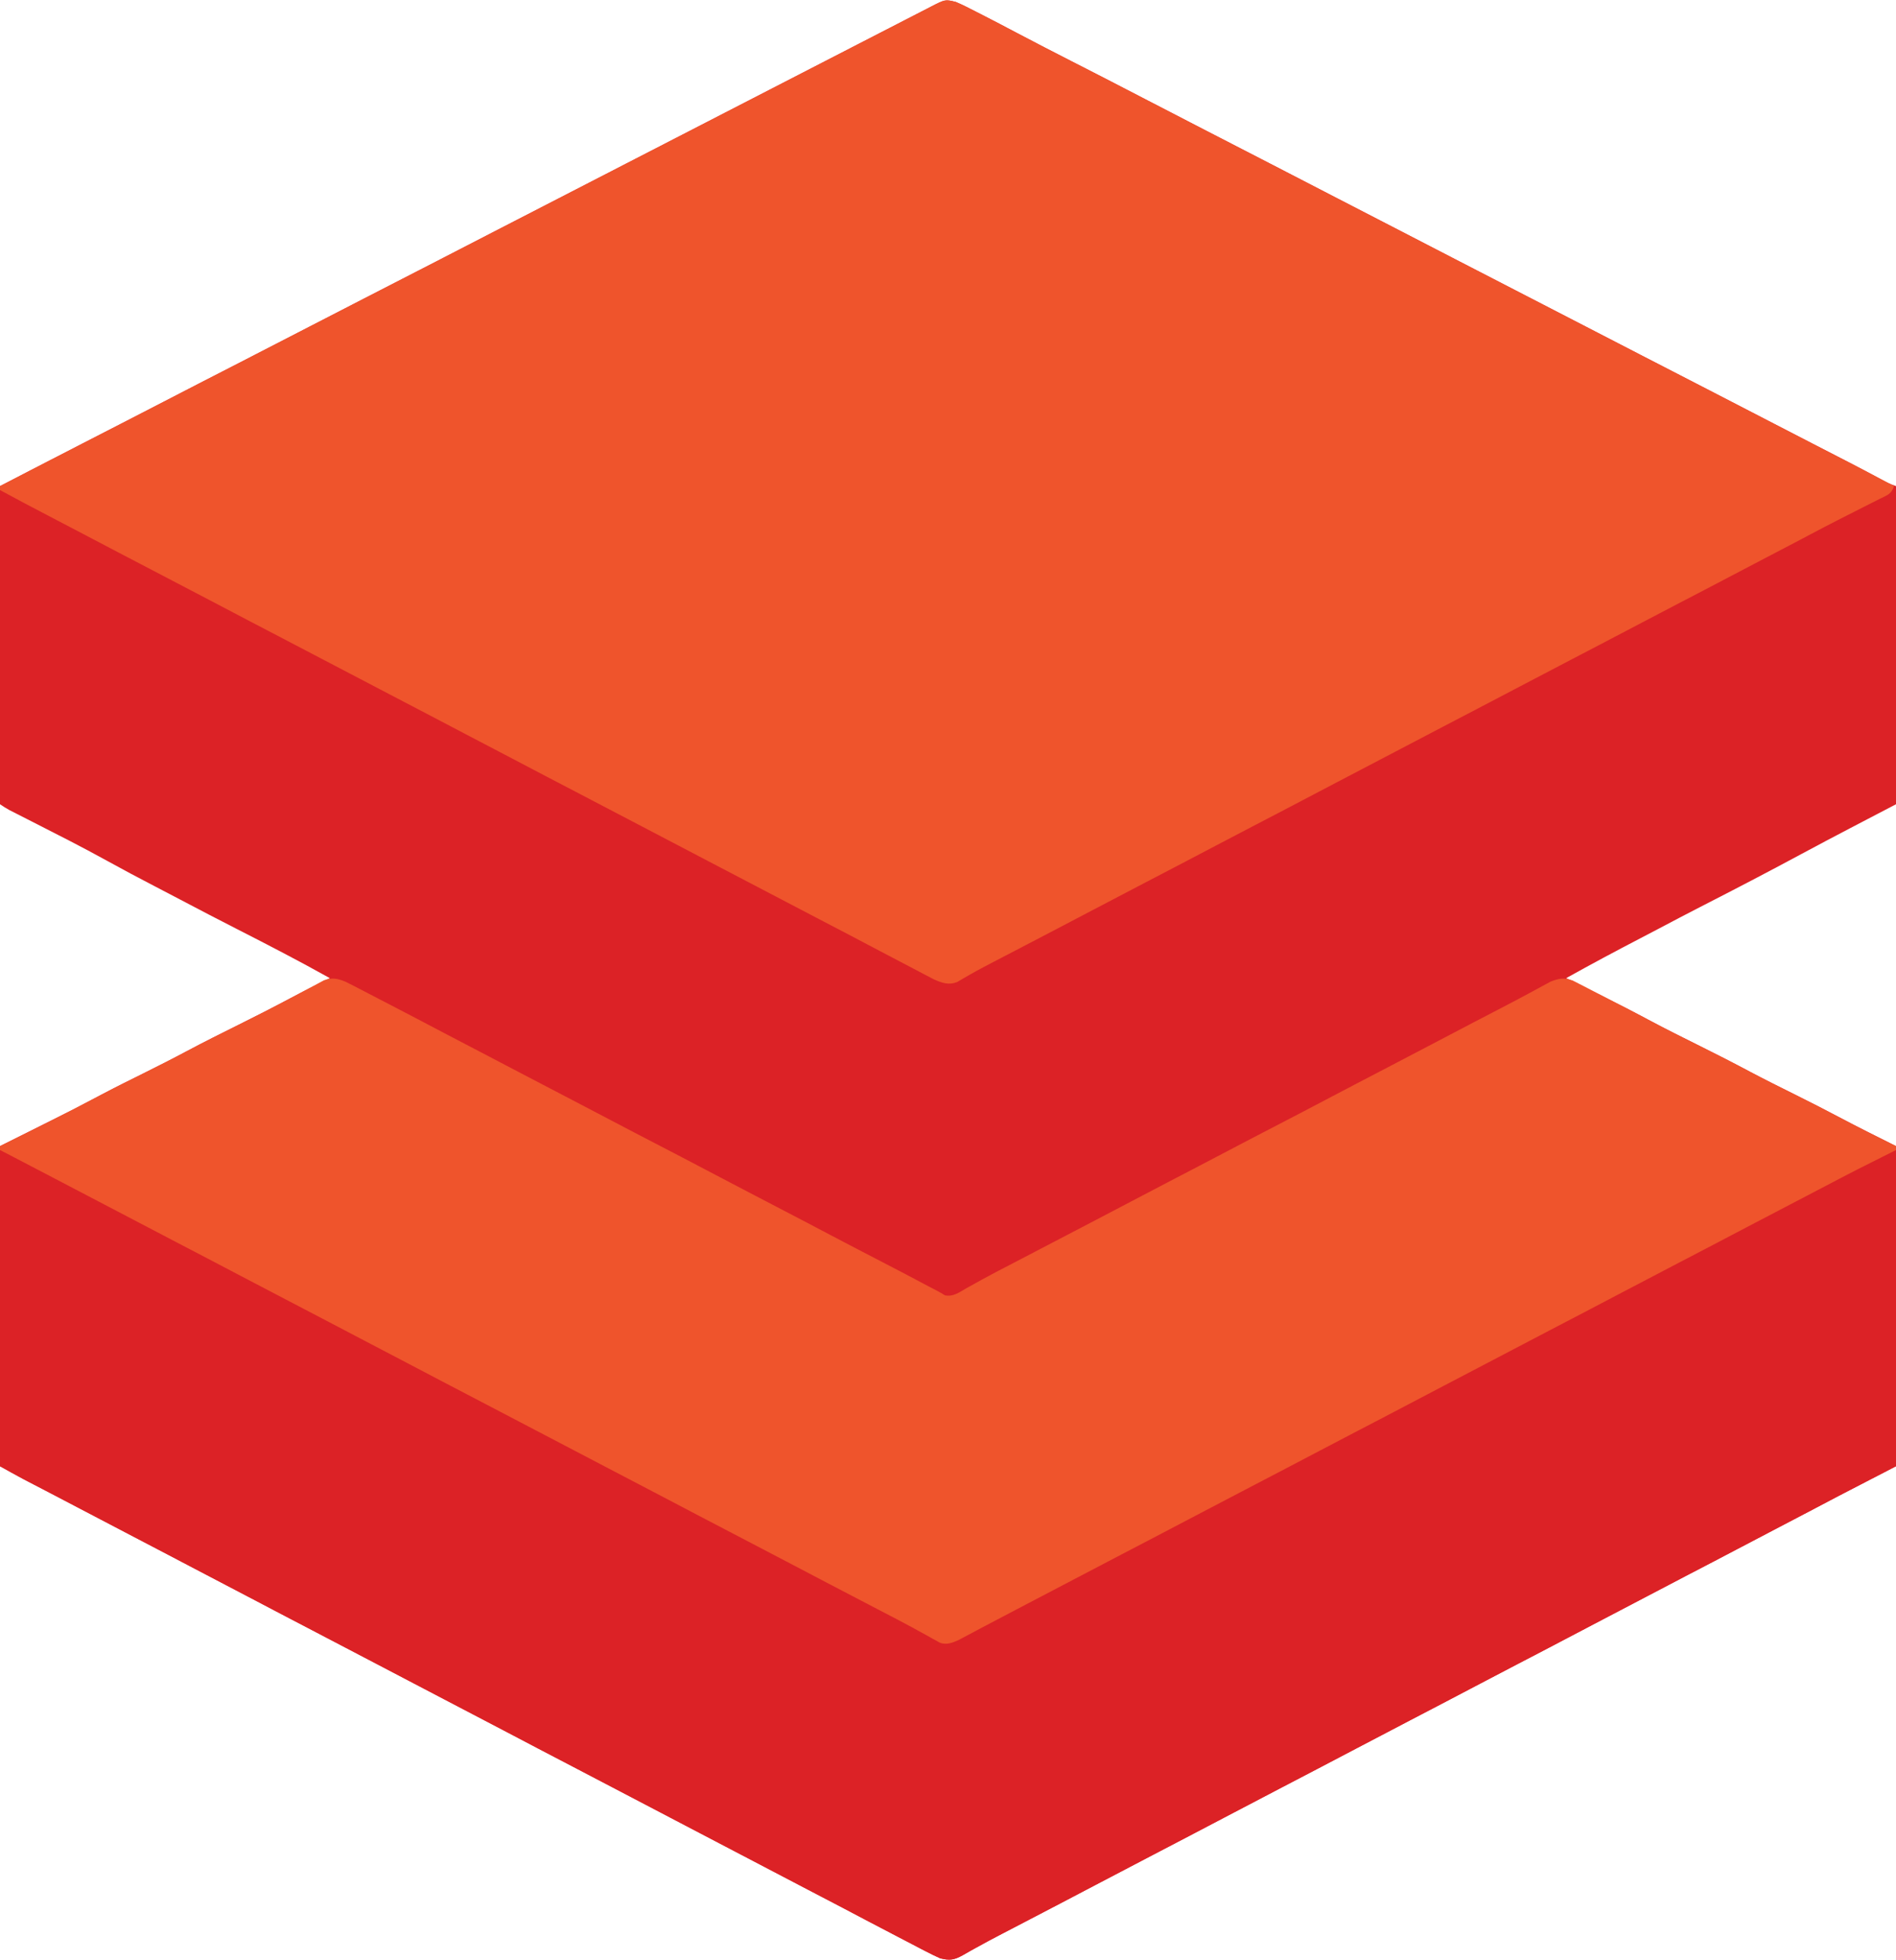 <?xml version="1.0" encoding="UTF-8"?>
<svg version="1.1" xmlns="http://www.w3.org/2000/svg" width="960" height="992">
<path d="M0 0 C3.48 1.484 6.827 3.204 10.188 4.938 C11.482 5.592 11.482 5.592 12.803 6.26 C18.897 9.357 24.942 12.548 30.988 15.738 C40.092 20.541 49.243 25.248 58.41 29.928 C62.9 32.22 67.388 34.516 71.875 36.812 C72.757 37.264 73.639 37.715 74.548 38.18 C82.773 42.391 90.977 46.64 99.175 50.9 C107.816 55.39 116.468 59.855 125.125 64.312 C125.816 64.668 126.506 65.024 127.218 65.39 C131.439 67.564 135.66 69.737 139.882 71.91 C146.172 75.147 152.461 78.386 158.75 81.625 C159.437 81.979 160.123 82.332 160.83 82.696 C171.576 88.231 182.314 93.78 193.048 99.336 C202.894 104.432 212.749 109.509 222.606 114.584 C232.201 119.524 241.791 124.475 251.375 129.438 C262.074 134.976 272.784 140.493 283.5 146 C295.395 152.113 307.281 158.243 319.157 164.391 C328.183 169.063 337.215 173.722 346.25 178.375 C346.937 178.729 347.623 179.082 348.331 179.447 C353.22 181.965 358.11 184.482 363 187 C368.583 189.875 374.167 192.75 379.75 195.625 C380.437 195.979 381.123 196.332 381.831 196.697 C392.566 202.226 403.294 207.769 414.017 213.321 C420.546 216.701 427.079 220.072 433.617 223.434 C434.348 223.809 435.078 224.185 435.831 224.572 C439.361 226.388 442.892 228.203 446.424 230.016 C447.728 230.686 449.032 231.356 450.336 232.027 C450.966 232.352 451.596 232.676 452.245 233.01 C457.596 235.772 462.907 238.605 468.198 241.478 C470.782 242.871 473.208 244.069 476 245 C476 298.13 476 351.26 476 406 C468.41 409.96 460.82 413.92 453 418 C444.588 422.406 436.183 426.818 427.824 431.324 C412.359 439.658 396.795 447.774 381.161 455.785 C380.441 456.154 379.722 456.522 378.98 456.902 C378.275 457.264 377.57 457.625 376.843 457.998 C370.018 461.498 363.228 465.063 356.449 468.652 C353.127 470.411 349.794 472.149 346.457 473.879 C333.87 480.408 321.388 487.1 309 494 C309.87 494.432 310.74 494.865 311.636 495.31 C340.649 509.737 340.649 509.737 350.625 515.062 C359.327 519.708 368.155 524.095 376.986 528.488 C385.313 532.632 393.593 536.846 401.801 541.223 C409.409 545.259 417.124 549.078 424.835 552.912 C432.268 556.61 439.667 560.358 447 564.25 C456.591 569.312 466.3 574.15 476 579 C476 632.46 476 685.92 476 741 C466.43 745.95 456.86 750.9 447 756 C439.829 759.766 439.829 759.766 432.664 763.543 C427.286 766.381 421.893 769.19 416.5 772 C409.533 775.63 402.573 779.272 395.625 782.938 C387.189 787.387 378.727 791.786 370.263 796.181 C363.197 799.852 356.144 803.547 349.102 807.262 C341.927 811.044 334.735 814.793 327.542 818.542 C321.562 821.659 315.59 824.791 309.625 827.938 C301.189 832.387 292.727 836.786 284.263 841.181 C277.957 844.457 271.66 847.748 265.375 851.062 C253.619 857.263 241.829 863.399 230.043 869.541 C220.187 874.678 210.332 879.817 200.5 885 C188.701 891.219 176.871 897.377 165.043 903.541 C155.187 908.678 145.332 913.817 135.5 919 C123.701 925.219 111.871 931.377 100.043 937.541 C90.187 942.678 80.332 947.817 70.5 953 C58.691 959.225 46.85 965.39 35.011 971.557 C33.026 972.591 31.042 973.625 29.057 974.66 C27.12 975.669 25.181 976.677 23.241 977.682 C18.79 979.994 14.364 982.336 9.988 984.789 C9.215 985.217 8.442 985.645 7.646 986.085 C6.223 986.876 4.807 987.68 3.401 988.499 C-0.968 990.911 -3.216 991.206 -8 990 C-10.594 988.839 -13.069 987.642 -15.574 986.316 C-16.291 985.945 -17.008 985.574 -17.747 985.192 C-20.064 983.99 -22.376 982.777 -24.688 981.562 C-26.289 980.729 -27.891 979.896 -29.494 979.064 C-34.001 976.72 -38.501 974.361 -43 972 C-44.021 971.465 -45.042 970.931 -46.093 970.38 C-49.871 968.401 -53.645 966.413 -57.414 964.418 C-63.094 961.416 -68.798 958.46 -74.5 955.5 C-82.649 951.269 -90.786 947.017 -98.907 942.734 C-108.921 937.456 -118.962 932.231 -129 927 C-140.613 920.948 -152.222 914.89 -163.807 908.784 C-173.855 903.491 -183.929 898.248 -194 893 C-205.613 886.948 -217.222 880.89 -228.807 874.784 C-238.855 869.491 -248.929 864.248 -259 859 C-270.613 852.948 -282.222 846.89 -293.807 840.784 C-303.855 835.491 -313.929 830.248 -324 825 C-335.61 818.95 -347.217 812.894 -358.798 806.789 C-366.007 802.991 -373.232 799.224 -380.458 795.459 C-386.438 792.341 -392.41 789.209 -398.375 786.062 C-405.736 782.181 -413.115 778.335 -420.5 774.5 C-428.638 770.274 -436.766 766.029 -444.876 761.749 C-449.234 759.451 -453.598 757.165 -457.969 754.891 C-459.503 754.092 -459.503 754.092 -461.068 753.278 C-463.044 752.25 -465.021 751.223 -466.999 750.197 C-467.909 749.723 -468.82 749.25 -469.758 748.762 C-470.553 748.349 -471.349 747.936 -472.168 747.51 C-476.14 745.392 -480.065 743.186 -484 741 C-484 687.54 -484 634.08 -484 579 C-465.19 569.595 -465.19 569.595 -446 560 C-438.831 556.241 -438.831 556.241 -431.68 552.449 C-424.902 548.867 -418.017 545.494 -411.153 542.082 C-403.933 538.49 -396.741 534.857 -389.625 531.062 C-380.843 526.381 -371.939 521.951 -363.029 517.52 C-354.383 513.217 -345.784 508.841 -337.257 504.307 C-330.563 500.75 -323.799 497.35 -317 494 C-332.342 485.432 -347.92 477.362 -363.574 469.384 C-373.335 464.408 -383.055 459.362 -392.743 454.246 C-397.06 451.966 -401.39 449.713 -405.725 447.467 C-413.873 443.242 -421.967 438.94 -430 434.5 C-442.507 427.595 -455.256 421.156 -467.986 414.678 C-469.24 414.039 -469.24 414.039 -470.519 413.387 C-472.104 412.579 -473.689 411.773 -475.276 410.969 C-475.986 410.607 -476.697 410.246 -477.428 409.873 C-478.048 409.558 -478.668 409.243 -479.307 408.919 C-480.926 408.04 -482.467 407.022 -484 406 C-484.369 403.24 -484.369 403.24 -484.361 399.647 C-484.363 398.988 -484.366 398.329 -484.369 397.65 C-484.373 395.431 -484.357 393.213 -484.341 390.994 C-484.34 389.407 -484.34 387.821 -484.342 386.234 C-484.343 381.918 -484.325 377.603 -484.304 373.287 C-484.285 368.78 -484.284 364.273 -484.28 359.766 C-484.271 351.227 -484.246 342.688 -484.216 334.149 C-484.183 324.43 -484.166 314.711 -484.151 304.991 C-484.12 284.994 -484.067 264.997 -484 245 C-480.059 242.961 -476.119 240.922 -472.178 238.883 C-470.842 238.192 -469.506 237.501 -468.17 236.809 C-458.06 231.578 -447.94 226.366 -437.806 221.18 C-425.691 214.98 -413.584 208.762 -401.5 202.5 C-389.338 196.197 -377.151 189.944 -364.96 183.699 C-354.462 178.32 -343.973 172.927 -333.5 167.5 C-322.265 161.678 -311.011 155.895 -299.75 150.125 C-287.536 143.866 -275.325 137.6 -263.125 131.312 C-262.455 130.967 -261.784 130.622 -261.094 130.266 C-257.736 128.535 -254.378 126.804 -251.02 125.072 C-244.222 121.568 -237.424 118.065 -230.625 114.562 C-229.608 114.039 -229.608 114.039 -228.571 113.504 C-217.147 107.619 -205.721 101.741 -194.293 95.865 C-183.693 90.415 -173.095 84.96 -162.5 79.5 C-150.434 73.282 -138.364 67.072 -126.292 60.865 C-115.692 55.415 -105.095 49.96 -94.5 44.5 C-79.592 36.818 -64.678 29.146 -49.763 21.478 C-44.203 18.619 -38.642 15.759 -33.082 12.898 C-30.653 11.649 -28.225 10.4 -25.796 9.151 C-24.232 8.346 -22.669 7.542 -21.106 6.738 C-18.944 5.626 -16.783 4.514 -14.621 3.402 C-13.977 3.071 -13.333 2.74 -12.669 2.398 C-5.401 -1.34 -5.401 -1.34 0 0 Z " fill="#DC2226" transform="translate(484,1)"/>
<path d="M0 0 C3.48 1.484 6.827 3.204 10.188 4.938 C11.482 5.592 11.482 5.592 12.803 6.26 C18.897 9.357 24.942 12.548 30.988 15.738 C40.092 20.541 49.243 25.248 58.41 29.928 C62.9 32.22 67.388 34.516 71.875 36.812 C72.757 37.264 73.639 37.715 74.548 38.18 C82.773 42.391 90.977 46.64 99.175 50.9 C107.816 55.39 116.468 59.855 125.125 64.312 C125.816 64.668 126.506 65.024 127.218 65.39 C131.439 67.564 135.66 69.737 139.882 71.91 C146.172 75.147 152.461 78.386 158.75 81.625 C159.437 81.979 160.123 82.332 160.83 82.696 C171.576 88.231 182.314 93.78 193.048 99.336 C202.894 104.432 212.749 109.509 222.606 114.584 C232.201 119.524 241.791 124.475 251.375 129.438 C262.074 134.976 272.784 140.493 283.5 146 C295.395 152.113 307.281 158.243 319.157 164.391 C328.183 169.063 337.215 173.722 346.25 178.375 C346.937 178.729 347.623 179.082 348.331 179.447 C353.22 181.965 358.11 184.482 363 187 C368.583 189.875 374.167 192.75 379.75 195.625 C380.437 195.979 381.123 196.332 381.831 196.697 C392.567 202.227 403.297 207.771 414.021 213.323 C420.526 216.69 427.034 220.049 433.547 223.398 C461.966 238.016 461.966 238.016 475 245 C473.611 249.166 471.67 249.486 467.789 251.441 C467.154 251.765 466.519 252.089 465.865 252.422 C463.789 253.478 461.707 254.52 459.625 255.562 C458.191 256.29 456.757 257.018 455.324 257.747 C452.493 259.187 449.66 260.624 446.825 262.057 C442.191 264.405 437.59 266.815 433 269.25 C431.531 270.026 430.063 270.802 428.594 271.578 C427.494 272.159 427.494 272.159 426.371 272.752 C421.755 275.182 417.127 277.589 412.5 280 C405.533 283.63 398.573 287.272 391.625 290.938 C383.189 295.387 374.727 299.786 366.263 304.181 C359.957 307.457 353.66 310.748 347.375 314.062 C335.619 320.263 323.829 326.399 312.043 332.541 C302.187 337.678 292.332 342.817 282.5 348 C270.701 354.219 258.871 360.377 247.043 366.541 C236.419 372.078 225.8 377.624 215.202 383.211 C207.993 387.009 200.768 390.776 193.542 394.541 C187.562 397.659 181.59 400.791 175.625 403.938 C167.189 408.387 158.727 412.786 150.263 417.181 C143.957 420.457 137.66 423.748 131.375 427.062 C119.619 433.263 107.829 439.399 96.043 445.541 C86.187 450.678 76.332 455.817 66.5 461 C59.592 464.641 52.674 468.264 45.75 471.875 C44.793 472.374 43.836 472.873 42.85 473.387 C37.862 475.988 32.873 478.587 27.883 481.184 C26.883 481.704 25.884 482.225 24.854 482.761 C22.891 483.784 20.926 484.804 18.96 485.823 C14.895 487.934 10.849 490.057 6.879 492.344 C5.743 492.993 4.608 493.643 3.438 494.312 C2.508 494.866 1.579 495.419 0.621 495.988 C-3.726 497.666 -7.062 496.414 -11.225 494.576 C-12.372 493.975 -13.518 493.374 -14.699 492.754 C-15.327 492.427 -15.955 492.101 -16.602 491.764 C-18.635 490.705 -20.661 489.634 -22.688 488.562 C-24.099 487.824 -25.512 487.086 -26.924 486.348 C-30.356 484.555 -33.783 482.752 -37.208 480.945 C-39.599 479.684 -41.993 478.428 -44.387 477.172 C-47.351 475.615 -50.313 474.053 -53.273 472.488 C-59.002 469.466 -64.752 466.485 -70.5 463.5 C-78.649 459.269 -86.786 455.017 -94.907 450.734 C-104.921 445.456 -114.962 440.231 -125 435 C-136.613 428.948 -148.222 422.89 -159.807 416.784 C-169.855 411.491 -179.929 406.248 -190 401 C-201.61 394.95 -213.217 388.894 -224.798 382.789 C-232.007 378.991 -239.232 375.224 -246.458 371.459 C-252.438 368.341 -258.41 365.209 -264.375 362.062 C-271.736 358.181 -279.115 354.335 -286.5 350.5 C-294.648 346.268 -302.786 342.017 -310.907 337.734 C-320.921 332.456 -330.962 327.231 -341 322 C-352.613 315.948 -364.222 309.89 -375.807 303.784 C-385.855 298.491 -395.929 293.248 -406 288 C-417.606 281.952 -429.209 275.9 -440.785 269.795 C-447.138 266.447 -453.506 263.129 -459.875 259.812 C-467.952 255.606 -476.004 251.359 -484 247 C-484 246.34 -484 245.68 -484 245 C-467.854 236.627 -451.688 228.293 -435.5 220 C-424.155 214.188 -412.817 208.365 -401.5 202.5 C-389.338 196.197 -377.151 189.944 -364.96 183.699 C-354.462 178.32 -343.973 172.927 -333.5 167.5 C-322.265 161.678 -311.011 155.895 -299.75 150.125 C-287.536 143.866 -275.325 137.6 -263.125 131.312 C-262.455 130.967 -261.784 130.622 -261.094 130.266 C-257.736 128.535 -254.378 126.804 -251.02 125.072 C-244.222 121.568 -237.424 118.065 -230.625 114.562 C-229.608 114.039 -229.608 114.039 -228.571 113.504 C-217.147 107.619 -205.721 101.741 -194.293 95.865 C-183.693 90.415 -173.095 84.96 -162.5 79.5 C-150.434 73.282 -138.364 67.072 -126.292 60.865 C-115.692 55.415 -105.095 49.96 -94.5 44.5 C-79.592 36.818 -64.678 29.146 -49.763 21.478 C-44.203 18.619 -38.642 15.759 -33.082 12.898 C-30.653 11.649 -28.225 10.4 -25.796 9.151 C-24.232 8.346 -22.669 7.542 -21.106 6.738 C-18.944 5.626 -16.783 4.514 -14.621 3.402 C-13.977 3.071 -13.333 2.74 -12.669 2.398 C-5.401 -1.34 -5.401 -1.34 0 0 Z " fill="#EF542C" transform="translate(484,1)"/>
<path d="M0 0 C6.75 2.25 6.75 2.25 9.96 3.904 C10.679 4.272 11.398 4.64 12.139 5.019 C12.901 5.415 13.664 5.811 14.449 6.219 C15.261 6.636 16.073 7.053 16.91 7.484 C19.505 8.818 22.096 10.159 24.688 11.5 C26.378 12.37 28.069 13.24 29.76 14.109 C39.791 19.274 49.786 24.504 59.765 29.768 C65.001 32.529 70.249 35.267 75.5 38 C82.467 41.63 89.427 45.272 96.375 48.938 C103.736 52.819 111.115 56.665 118.5 60.5 C126.648 64.732 134.786 68.983 142.907 73.266 C152.921 78.544 162.962 83.769 173 89 C184.61 95.05 196.217 101.106 207.798 107.211 C215.007 111.009 222.232 114.776 229.458 118.541 C235.438 121.659 241.41 124.791 247.375 127.938 C254.736 131.819 262.115 135.665 269.5 139.5 C277.648 143.732 285.786 147.983 293.907 152.266 C303.921 157.544 313.962 162.769 324 168 C335.613 174.052 347.222 180.11 358.807 186.216 C368.855 191.509 378.929 196.752 389 202 C400.613 208.052 412.222 214.11 423.807 220.216 C430.905 223.955 438.015 227.672 445.132 231.374 C450.232 234.028 455.322 236.697 460.398 239.395 C461.962 240.221 461.962 240.221 463.558 241.065 C465.558 242.123 467.557 243.187 469.552 244.255 C470.907 244.97 470.907 244.97 472.289 245.699 C473.08 246.12 473.871 246.541 474.686 246.975 C477.862 248.382 480.537 249.461 483.947 248.386 C484.882 247.864 484.882 247.864 485.836 247.332 C486.558 246.94 487.28 246.547 488.024 246.143 C488.8 245.704 489.576 245.265 490.375 244.812 C492.085 243.878 493.796 242.944 495.508 242.012 C496.405 241.517 497.303 241.023 498.228 240.513 C502.866 237.982 507.56 235.558 512.25 233.125 C514.198 232.11 516.146 231.094 518.094 230.078 C521.048 228.538 524.003 226.999 526.957 225.459 C536.813 220.322 546.668 215.183 556.5 210 C568.299 203.781 580.129 197.623 591.957 191.459 C601.813 186.322 611.668 181.183 621.5 176 C633.299 169.781 645.129 163.623 656.957 157.459 C666.813 152.322 676.668 147.183 686.5 142 C698.299 135.781 710.129 129.623 721.957 123.459 C732.581 117.922 743.2 112.376 753.798 106.789 C761.007 102.991 768.232 99.224 775.458 95.459 C781.438 92.341 787.41 89.209 793.375 86.062 C801.811 81.613 810.273 77.214 818.737 72.819 C825.043 69.543 831.34 66.252 837.625 62.938 C849.381 56.737 861.171 50.601 872.957 44.459 C882.813 39.322 892.668 34.183 902.5 29 C910.364 24.855 918.24 20.733 926.126 16.628 C931.259 13.955 936.386 11.272 941.504 8.57 C942.56 8.015 943.616 7.459 944.704 6.886 C946.743 5.813 948.78 4.737 950.815 3.657 C952.185 2.937 952.185 2.937 953.582 2.203 C954.792 1.564 954.792 1.564 956.027 0.911 C958 0 958 0 960 0 C960 52.8 960 105.6 960 160 C950.43 164.95 940.86 169.9 931 175 C923.829 178.766 923.829 178.766 916.664 182.543 C911.286 185.381 905.893 188.19 900.5 191 C893.533 194.63 886.573 198.272 879.625 201.938 C871.189 206.387 862.727 210.786 854.263 215.181 C847.197 218.852 840.144 222.547 833.102 226.262 C825.927 230.044 818.735 233.793 811.542 237.542 C805.562 240.659 799.59 243.791 793.625 246.938 C785.189 251.387 776.727 255.786 768.263 260.181 C761.957 263.457 755.66 266.748 749.375 270.062 C737.619 276.263 725.829 282.399 714.043 288.541 C704.187 293.678 694.332 298.817 684.5 304 C672.701 310.219 660.871 316.377 649.043 322.541 C639.187 327.678 629.332 332.817 619.5 338 C607.701 344.219 595.871 350.377 584.043 356.541 C574.187 361.678 564.332 366.817 554.5 372 C542.691 378.225 530.85 384.39 519.011 390.557 C517.026 391.591 515.042 392.625 513.057 393.66 C511.12 394.669 509.181 395.677 507.241 396.682 C502.79 398.994 498.364 401.336 493.988 403.789 C492.829 404.431 492.829 404.431 491.646 405.085 C490.223 405.876 488.807 406.68 487.401 407.499 C483.032 409.911 480.784 410.206 476 409 C473.406 407.839 470.931 406.642 468.426 405.316 C467.709 404.945 466.992 404.574 466.253 404.192 C463.936 402.99 461.624 401.777 459.312 400.562 C457.711 399.729 456.109 398.896 454.506 398.064 C449.999 395.72 445.499 393.361 441 391 C439.979 390.465 438.958 389.931 437.907 389.38 C434.129 387.401 430.355 385.413 426.586 383.418 C420.906 380.416 415.202 377.46 409.5 374.5 C401.351 370.269 393.214 366.017 385.093 361.734 C375.079 356.456 365.038 351.231 355 346 C343.387 339.948 331.778 333.89 320.193 327.784 C310.145 322.491 300.071 317.248 290 312 C278.387 305.948 266.778 299.89 255.193 293.784 C245.145 288.491 235.071 283.248 225 278 C213.387 271.948 201.778 265.89 190.193 259.784 C180.145 254.491 170.071 249.248 160 244 C148.39 237.95 136.783 231.894 125.202 225.789 C117.993 221.991 110.768 218.224 103.542 214.459 C97.562 211.341 91.59 208.209 85.625 205.062 C78.264 201.181 70.885 197.335 63.5 193.5 C55.362 189.274 47.234 185.029 39.124 180.749 C34.766 178.451 30.402 176.165 26.031 173.891 C25.009 173.358 23.986 172.826 22.932 172.278 C20.956 171.25 18.979 170.223 17.001 169.197 C16.091 168.723 15.18 168.25 14.242 167.762 C13.447 167.349 12.651 166.936 11.832 166.51 C7.86 164.392 3.935 162.186 0 160 C0 107.2 0 54.4 0 0 Z " fill="#DC2226" transform="translate(0,582)"/>
<path d="M0 0 C2.205 1.063 4.374 2.18 6.541 3.32 C7.759 3.948 7.759 3.948 9.002 4.589 C11.599 5.93 14.189 7.283 16.779 8.636 C18.47 9.511 20.16 10.386 21.852 11.259 C31.082 16.035 40.282 20.869 49.476 25.716 C55.836 29.067 62.21 32.39 68.592 35.699 C76.691 39.904 84.778 44.131 92.85 48.39 C100.496 52.421 108.168 56.401 115.838 60.384 C122.058 63.616 128.269 66.864 134.467 70.136 C142.156 74.195 149.871 78.201 157.592 82.199 C166.11 86.609 174.617 91.039 183.101 95.516 C189.172 98.718 195.255 101.9 201.342 105.074 C202.304 105.575 203.265 106.077 204.256 106.593 C207.201 108.129 210.146 109.664 213.092 111.199 C234.879 122.553 234.879 122.553 245.342 128.074 C254.229 132.762 263.15 137.383 272.074 142 C279.829 146.015 287.567 150.063 295.27 154.179 C296.628 154.9 297.993 155.61 299.366 156.306 C300.803 157.049 302.197 157.876 303.576 158.722 C307.833 159.529 310.841 157.165 314.467 155.074 C316.177 154.13 317.888 153.187 319.6 152.246 C320.497 151.745 321.395 151.244 322.319 150.728 C326.949 148.174 331.647 145.755 336.342 143.324 C338.295 142.306 340.248 141.288 342.201 140.269 C343.662 139.508 343.662 139.508 345.152 138.731 C349.966 136.222 354.779 133.71 359.592 131.199 C365.388 128.174 371.185 125.15 376.982 122.128 C385.819 117.522 394.652 112.91 403.467 108.261 C411.906 103.811 420.371 99.41 428.838 95.013 C435.058 91.782 441.269 88.534 447.467 85.261 C455.156 81.202 462.871 77.196 470.592 73.199 C479.11 68.788 487.617 64.358 496.101 59.882 C507.062 54.1 518.059 48.385 529.049 42.658 C538.864 37.542 548.677 32.424 558.467 27.261 C566.89 22.819 575.336 18.42 583.792 14.042 C588.779 11.456 593.755 8.853 598.697 6.183 C599.56 5.72 600.422 5.256 601.311 4.779 C602.904 3.92 604.495 3.055 606.08 2.181 C606.789 1.8 607.498 1.419 608.229 1.027 C608.834 0.696 609.44 0.365 610.063 0.024 C614.293 -1.697 617.042 -2.18 621.409 -0.605 C622.618 -0.003 623.818 0.616 625.01 1.249 C625.985 1.743 625.985 1.743 626.979 2.247 C629.087 3.32 631.183 4.415 633.279 5.511 C634.742 6.261 636.205 7.01 637.67 7.757 C641.822 9.883 645.959 12.035 650.092 14.199 C651.039 14.694 651.986 15.19 652.962 15.701 C655.93 17.259 658.893 18.822 661.85 20.399 C669.849 24.649 677.97 28.653 686.078 32.687 C694.405 36.831 702.685 41.045 710.893 45.421 C718.5 49.458 726.216 53.277 733.927 57.111 C742.111 61.182 750.242 65.336 758.312 69.63 C767.153 74.321 776.122 78.76 785.092 83.199 C785.092 83.859 785.092 84.519 785.092 85.199 C784.525 85.48 783.958 85.76 783.374 86.05 C771.889 91.747 760.463 97.532 749.135 103.535 C743.304 106.622 737.448 109.66 731.592 112.699 C724.207 116.534 716.828 120.379 709.467 124.261 C697.711 130.461 685.921 136.597 674.135 142.74 C664.279 147.877 654.424 153.016 644.592 158.199 C632.793 164.418 620.963 170.576 609.135 176.74 C598.511 182.277 587.892 187.823 577.294 193.41 C570.085 197.208 562.86 200.974 555.634 204.74 C549.654 207.858 543.682 210.99 537.717 214.136 C529.281 218.585 520.819 222.984 512.355 227.38 C506.049 230.656 499.752 233.947 493.467 237.261 C481.711 243.461 469.921 249.597 458.135 255.74 C448.279 260.877 438.424 266.016 428.592 271.199 C416.793 277.418 404.963 283.576 393.135 289.74 C383.279 294.877 373.424 300.016 363.592 305.199 C355.726 309.345 347.848 313.47 339.96 317.573 C334.86 320.226 329.77 322.896 324.693 325.593 C323.651 326.144 322.608 326.696 321.534 327.264 C319.533 328.322 317.535 329.385 315.54 330.454 C314.637 330.931 313.733 331.407 312.803 331.898 C312.012 332.319 311.221 332.74 310.406 333.174 C307.23 334.58 304.555 335.66 301.145 334.585 C300.522 334.237 299.898 333.889 299.256 333.531 C298.534 333.138 297.812 332.746 297.067 332.342 C295.904 331.683 295.904 331.683 294.717 331.011 C293.006 330.077 291.295 329.143 289.584 328.21 C288.238 327.469 288.238 327.469 286.864 326.712 C282.226 324.18 277.532 321.757 272.842 319.324 C270.894 318.308 268.946 317.293 266.998 316.277 C265.029 315.251 263.061 314.225 261.092 313.199 C249.479 307.147 237.87 301.089 226.285 294.983 C216.237 289.69 206.163 284.447 196.092 279.199 C184.479 273.147 172.87 267.089 161.285 260.983 C151.237 255.69 141.163 250.447 131.092 245.199 C119.479 239.147 107.87 233.089 96.285 226.983 C86.237 221.69 76.163 216.447 66.092 211.199 C54.482 205.148 42.875 199.093 31.294 192.987 C24.085 189.189 16.86 185.423 9.634 181.657 C3.654 178.54 -2.318 175.408 -8.283 172.261 C-15.644 168.379 -23.023 164.534 -30.408 160.699 C-38.557 156.467 -46.694 152.216 -54.815 147.933 C-64.829 142.654 -74.87 137.43 -84.908 132.199 C-96.521 126.147 -108.13 120.089 -119.715 113.983 C-128.754 109.221 -137.816 104.501 -146.876 99.779 C-150.055 98.122 -153.234 96.463 -156.412 94.804 C-157.468 94.253 -158.524 93.702 -159.612 93.134 C-161.649 92.07 -163.686 91.007 -165.724 89.943 C-166.637 89.467 -167.55 88.99 -168.49 88.499 C-169.297 88.078 -170.104 87.657 -170.935 87.223 C-172.254 86.538 -173.579 85.863 -174.908 85.199 C-174.908 84.539 -174.908 83.879 -174.908 83.199 C-173.856 82.675 -172.805 82.152 -171.721 81.613 C-148.097 69.923 -148.097 69.923 -124.706 57.775 C-117.232 53.797 -109.642 50.05 -102.061 46.28 C-94.841 42.688 -87.649 39.056 -80.533 35.261 C-71.751 30.579 -62.847 26.15 -53.937 21.718 C-46.05 17.793 -38.191 13.827 -30.408 9.699 C-29.663 9.306 -28.919 8.913 -28.152 8.508 C-25.382 7.046 -22.615 5.582 -19.863 4.088 C-17.947 3.048 -16.023 2.028 -14.096 1.011 C-12.508 0.155 -12.508 0.155 -10.889 -0.719 C-6.835 -2.191 -3.98 -1.671 0 0 Z " fill="#EF542C" transform="translate(174.908,496.801)"/>
</svg>
